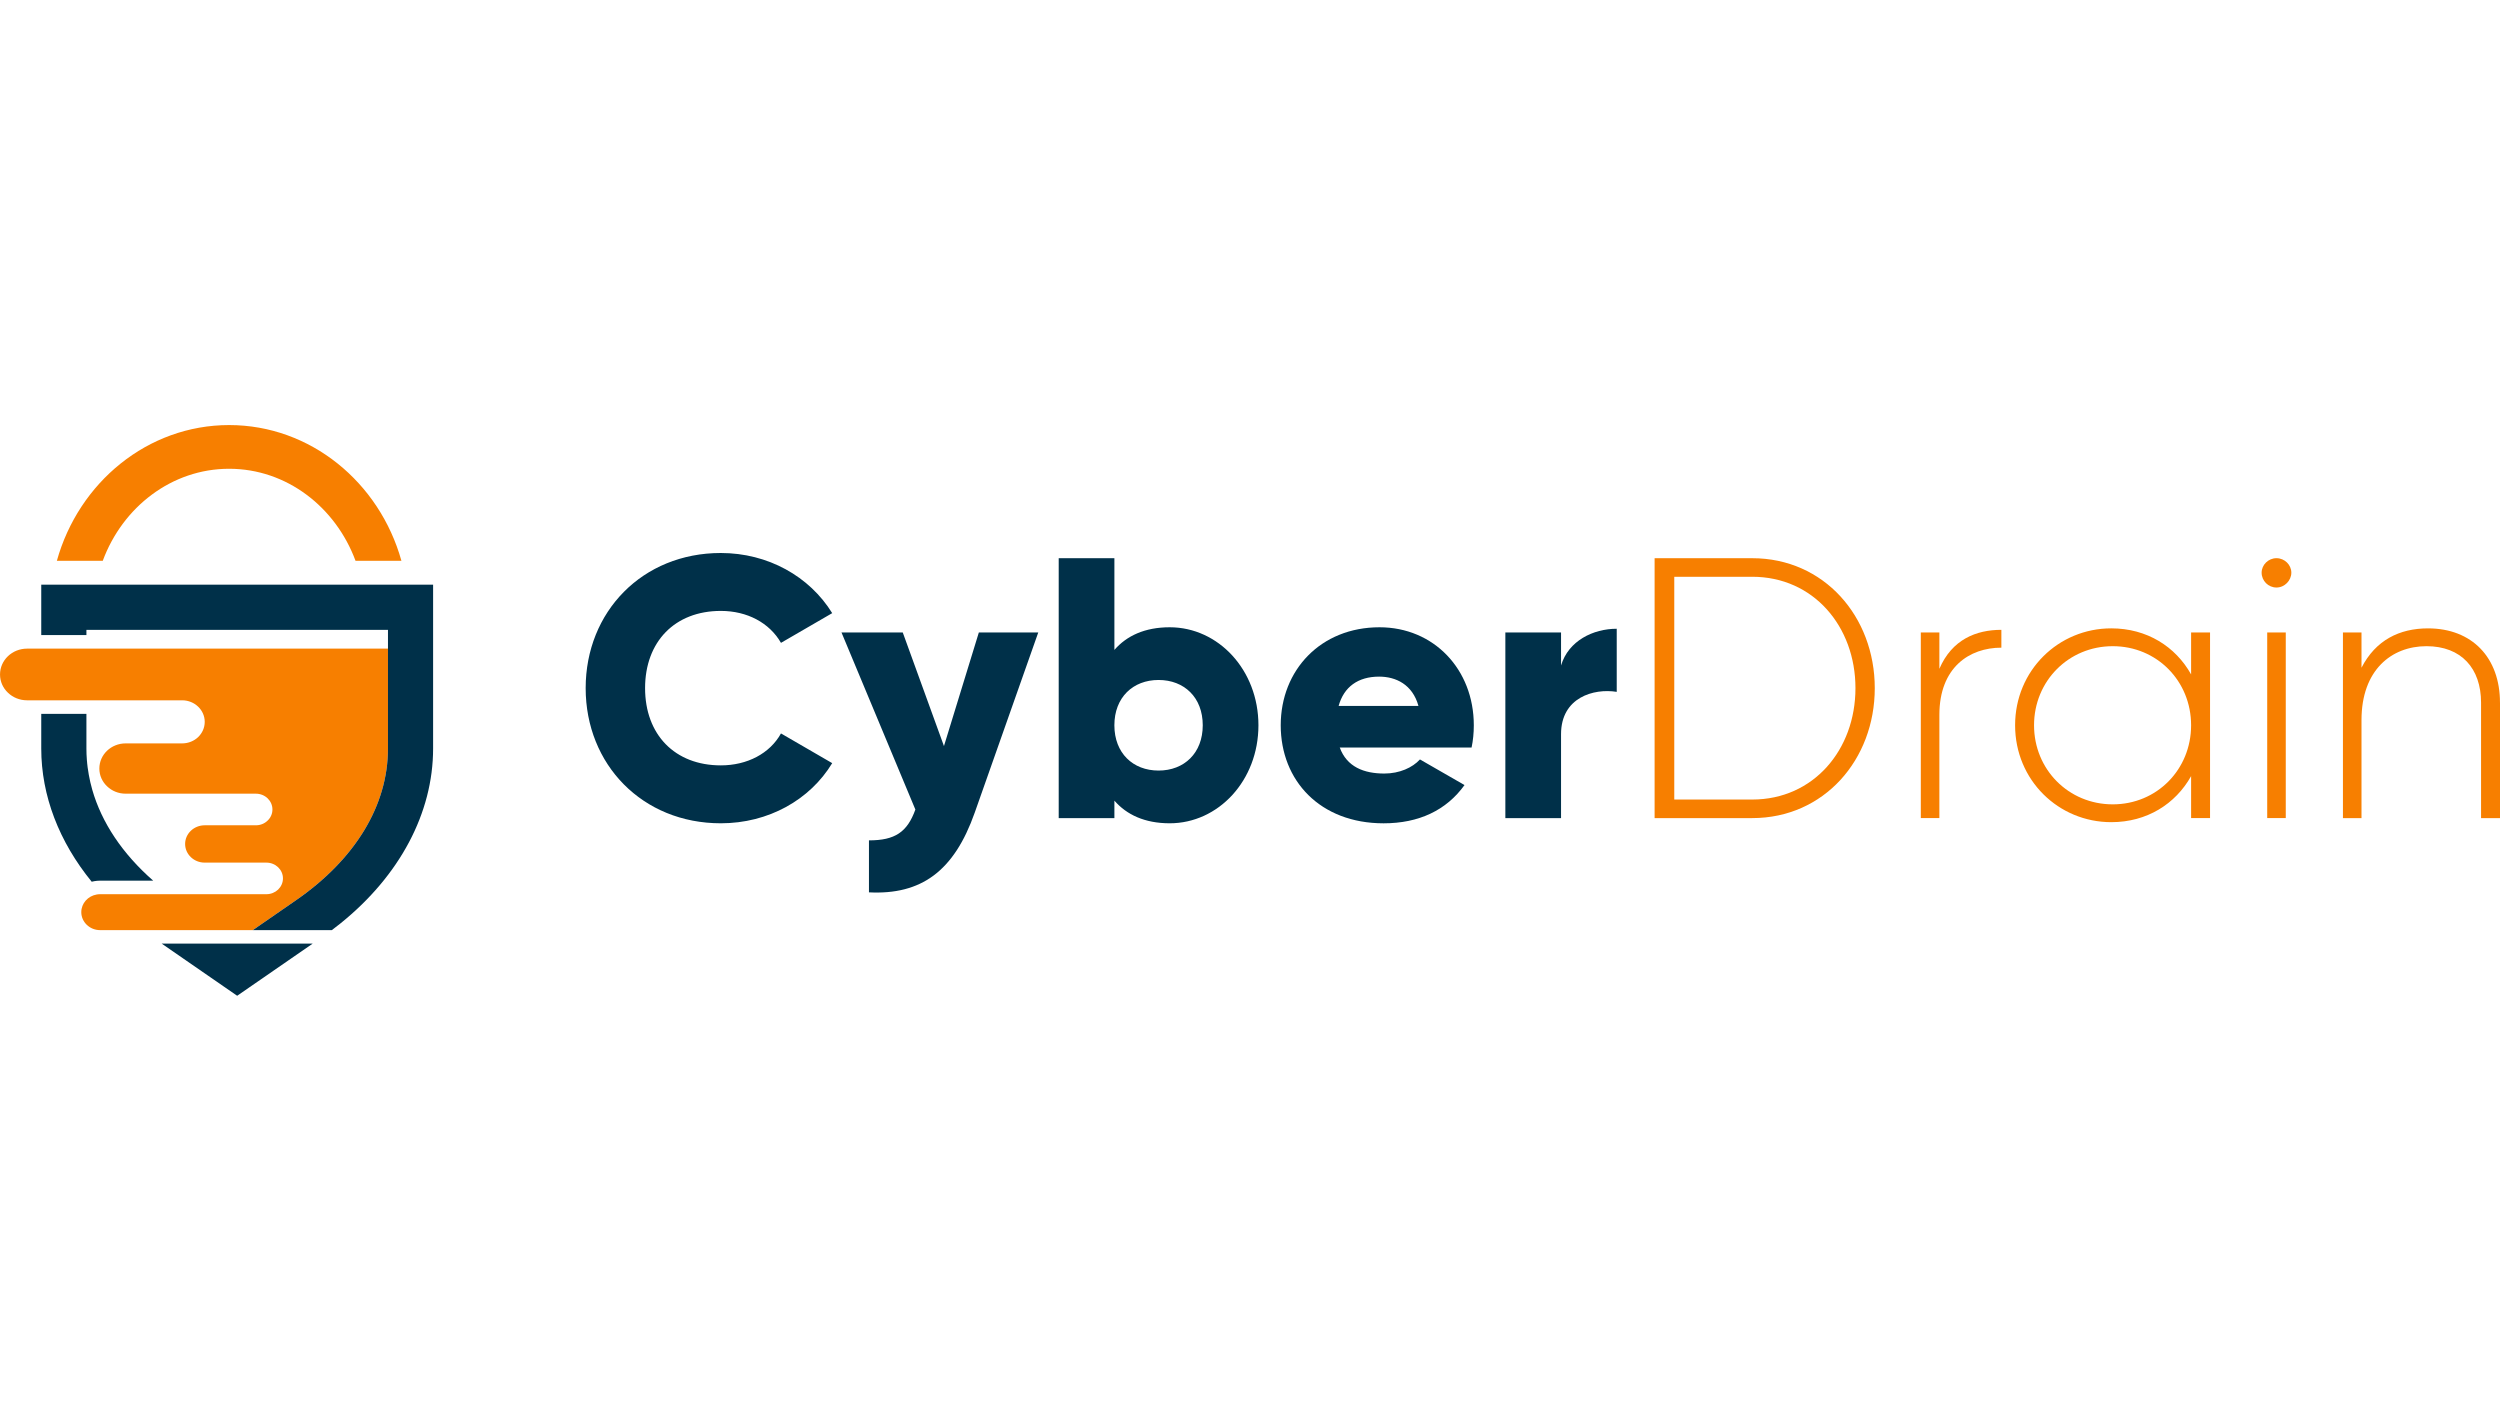 <?xml version="1.0" encoding="UTF-8"?>
<svg id="Design" xmlns="http://www.w3.org/2000/svg" viewBox="0 0 1200 682">
  <defs>
    <style>
      .cls-1 {
        fill: #003049;
      }

      .cls-2 {
        fill: #f77f00;
      }
    </style>
  </defs>
  <g>
    <g>
      <path class="cls-2" d="M186.23,311.35v47.94c0,27.33-15.72,53.21-44.26,72.91l-15.91,11-4.72,3.26H48.04c-2.49,0-4.75-.97-6.38-2.54-1.62-1.56-2.64-3.7-2.64-6.08,0-4.26,3.21-7.77,7.42-8.48.52-.1,1.08-.14,1.6-.14h79.84c2.19,0,4.18-.86,5.61-2.21,1.45-1.4,2.33-3.29,2.33-5.38,0-4.19-3.56-7.57-7.94-7.57h-29.62c-2.6,0-4.94-1-6.64-2.62-1.7-1.62-2.76-3.87-2.76-6.34,0-4.94,4.21-8.96,9.4-8.96h24.57c2.19,0,4.18-.84,5.61-2.24,1.45-1.35,2.33-3.26,2.33-5.34,0-4.21-3.56-7.59-7.94-7.59h-62.5c-3.49,0-6.64-1.33-8.92-3.53-2.32-2.18-3.72-5.21-3.72-8.53,0-6.69,5.65-12.08,12.64-12.08h27.11c2.99,0,5.7-1.16,7.65-3,1.95-1.89,3.18-4.46,3.18-7.34,0-5.7-4.88-10.34-10.83-10.34H13.01c-3.59,0-6.84-1.38-9.19-3.64-2.37-2.22-3.81-5.34-3.81-8.75,0-6.88,5.81-12.42,13.01-12.42h173.22Z"/>
      <polygon class="cls-1" points="150.08 452.94 113.84 477.97 77.62 452.94 150.08 452.94"/>
      <path class="cls-1" d="M73.51,422.72h-25.47c-.95,0-1.86.08-2.75.24-.43.08-.86.16-1.27.27-15.66-19.2-24.22-41.32-24.22-63.93v-16.63h21.68v16.63c0,1.79.06,3.59.21,5.38v.05c.05.59.1,1.18.16,1.76.06.6.13,1.21.21,1.81.16,1.19.33,2.4.56,3.59.21,1.19.46,2.38.73,3.57.25,1.16.56,2.32.89,3.46,0,.03.02.05.02.08,4.53,15.85,14.5,30.78,29.27,43.72Z"/>
      <path class="cls-1" d="M207.89,280.64v78.65c0,30.97-16.05,61.04-44.42,83.91-1.37,1.1-2.76,2.19-4.19,3.26h-37.94l4.72-3.26,15.91-11c28.54-19.69,44.26-45.58,44.26-72.91v-56.96H41.48v2.51h-21.68v-24.2h188.08Z"/>
      <path class="cls-1" d="M41.7,364.68c.05.6.1,1.21.14,1.81-.06-.59-.11-1.18-.16-1.76,0-.02.02-.03.02-.05Z"/>
      <path class="cls-1" d="M44.26,378.99s-.03-.05-.03-.06c-.33-1.14-.64-2.3-.89-3.46.27,1.18.59,2.35.92,3.53Z"/>
    </g>
    <path class="cls-2" d="M109.99,204.03c-39.1,0-72.21,27.54-82.7,65.17h22.03c9.54-25.84,33.13-44.19,60.67-44.19s51.13,18.35,60.67,44.19h22.03c-10.49-37.63-43.6-65.17-82.7-65.17Z"/>
  </g>
  <g>
    <path class="cls-1" d="M281.12,330.31c0-36.71,27.27-64.87,64.87-64.87,22.63,0,42.59,11.23,53.47,28.87l-24.59,14.26c-5.52-9.62-16.22-15.33-28.87-15.33-22.1,0-36.36,14.79-36.36,37.07s14.26,37.07,36.36,37.07c12.65,0,23.53-5.7,28.87-15.33l24.59,14.26c-10.69,17.64-30.65,28.87-53.47,28.87-37.6,0-64.87-28.16-64.87-64.87Z"/>
    <path class="cls-1" d="M498.37,303.57l-30.48,86.44c-9.98,28.34-25.84,39.57-50.79,38.32v-24.95c12.48,0,18.36-3.92,22.28-14.79l-35.47-85.01h29.41l19.78,54.54,16.75-54.54h28.52Z"/>
    <path class="cls-1" d="M604.05,348.13c0,26.55-19.25,47.05-42.59,47.05-11.94,0-20.67-4.1-26.55-10.87v8.38h-26.73v-124.75h26.73v44.02c5.88-6.77,14.61-10.87,26.55-10.87,23.35,0,42.59,20.5,42.59,47.05ZM577.32,348.13c0-13.37-8.91-21.74-21.21-21.74s-21.21,8.38-21.21,21.74,8.91,21.74,21.21,21.74,21.21-8.38,21.21-21.74Z"/>
    <path class="cls-1" d="M664.47,371.3c7.31,0,13.54-2.85,17.11-6.77l21.39,12.3c-8.73,12.12-21.92,18.36-38.85,18.36-30.48,0-49.37-20.5-49.37-47.05s19.25-47.05,47.41-47.05c26.02,0,45.27,20.14,45.27,47.05,0,3.74-.36,7.31-1.07,10.69h-63.27c3.39,9.27,11.58,12.47,21.39,12.47ZM680.86,338.86c-2.85-10.34-10.87-14.08-18.89-14.08-10.16,0-16.93,4.99-19.43,14.08h38.32Z"/>
    <path class="cls-1" d="M776.03,301.79v30.3c-11.05-1.78-26.73,2.67-26.73,20.32v40.28h-26.73v-89.11h26.73v15.86c3.56-11.94,15.5-17.64,26.73-17.64Z"/>
    <path class="cls-2" d="M899.89,330.31c0,34.4-24.42,62.38-58.81,62.38h-46.87v-124.75h46.87c34.4,0,58.81,27.98,58.81,62.38ZM890.62,330.31c0-29.58-20.14-53.46-49.54-53.46h-37.43v106.93h37.43c29.41,0,49.54-23.88,49.54-53.47Z"/>
    <path class="cls-2" d="M960.66,302.33v8.55c-15.33,0-29.76,9.45-29.76,32.26v49.54h-8.91v-89.11h8.91v17.46c6.06-14.08,17.64-18.71,29.76-18.71Z"/>
    <path class="cls-2" d="M1060.82,303.57v89.11h-9.09v-20.14c-7.49,13.37-21.21,22.1-38.32,22.1-25.31,0-46.16-20.14-46.16-46.51s20.85-46.52,46.16-46.52c17.11,0,30.83,8.73,38.32,22.1v-20.14h9.09ZM1051.73,348.13c0-21.21-16.4-37.96-37.61-37.96s-37.78,16.75-37.78,37.96,16.57,37.96,37.78,37.96,37.61-16.75,37.61-37.96Z"/>
    <path class="cls-2" d="M1085.58,274.88c0-3.74,3.21-6.95,7.13-6.95s7.13,3.21,7.13,6.95-3.21,7.13-7.13,7.13-7.13-3.21-7.13-7.13ZM1088.26,303.57h8.91v89.11h-8.91v-89.11Z"/>
    <path class="cls-2" d="M1200,337.26v55.43h-9.09v-55.43c0-16.4-9.45-27.09-26.2-27.09s-31.19,11.41-31.19,35.47v47.05h-8.91v-89.11h8.91v16.93c6.77-13.19,18.18-18.89,31.9-18.89,21.21,0,34.57,14.08,34.57,35.64Z"/>
  </g>
</svg>
